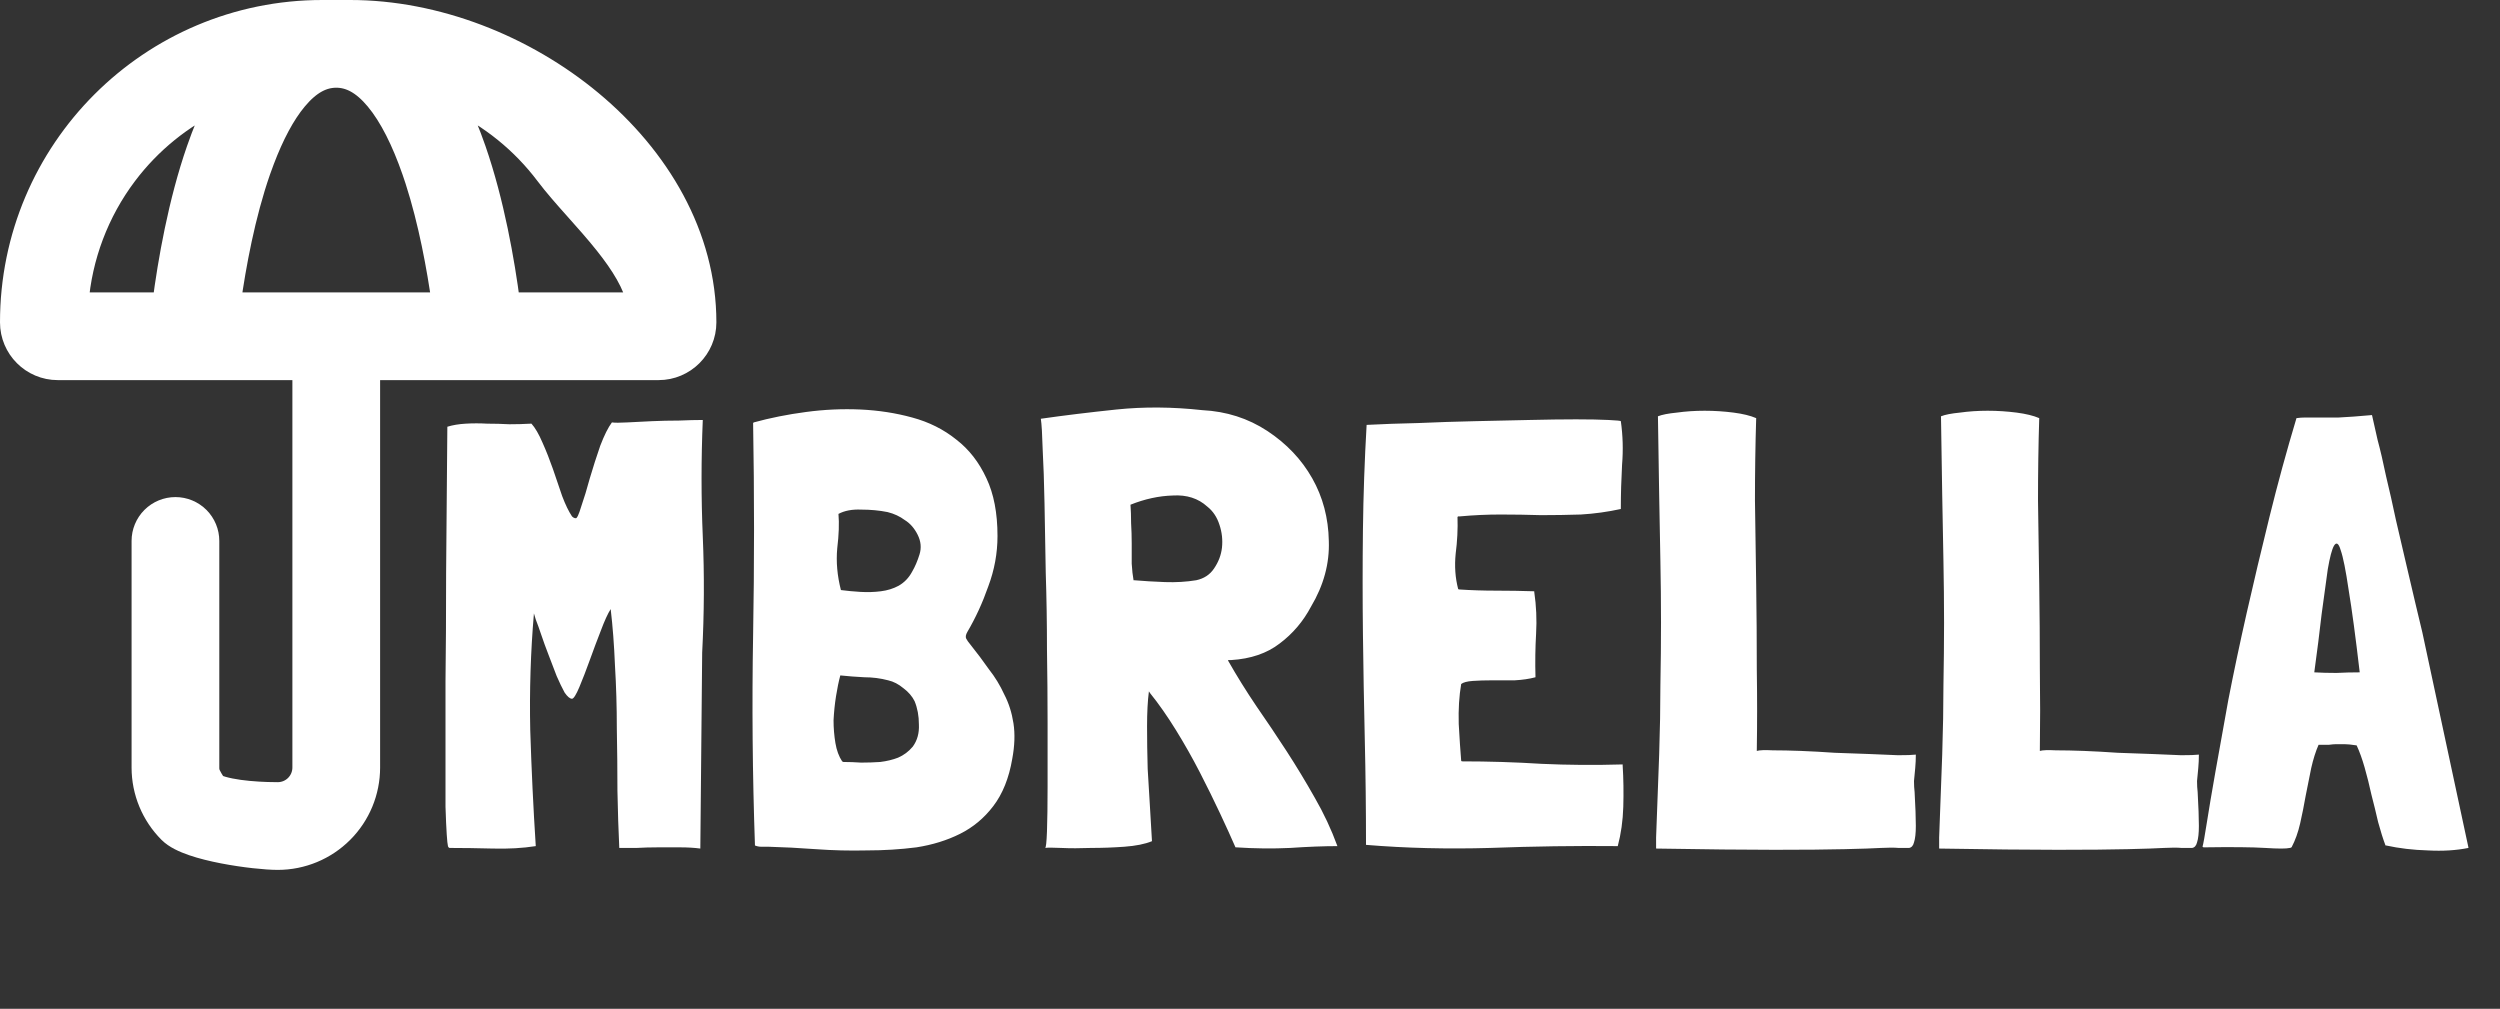 <svg width="114" height="46" viewBox="0 0 114 46" fill="none" xmlns="http://www.w3.org/2000/svg">
<rect x="0" y="0" width="114" height="46" fill="#333333" stroke="none"/>
<path d="M32.047 24.471C32.121 26.206 32.112 27.971 32.019 29.762L31.935 38.694C31.655 38.657 31.347 38.639 31.011 38.639C30.675 38.639 30.339 38.639 30.003 38.639C29.667 38.639 29.34 38.648 29.023 38.666C28.724 38.666 28.463 38.666 28.239 38.666C28.201 37.864 28.173 36.996 28.155 36.062C28.155 35.129 28.145 34.177 28.127 33.206C28.127 32.236 28.099 31.284 28.043 30.351C28.005 29.417 27.94 28.558 27.847 27.774C27.716 27.98 27.567 28.306 27.399 28.755C27.231 29.184 27.063 29.632 26.895 30.099C26.727 30.565 26.568 30.976 26.419 31.331C26.269 31.685 26.157 31.863 26.083 31.863C25.989 31.863 25.877 31.769 25.747 31.582C25.635 31.377 25.513 31.125 25.383 30.826C25.271 30.528 25.149 30.21 25.019 29.875C24.888 29.538 24.776 29.23 24.683 28.951C24.589 28.671 24.505 28.437 24.431 28.25C24.375 28.064 24.347 27.971 24.347 27.971C24.197 29.725 24.141 31.498 24.179 33.291C24.235 35.083 24.319 36.846 24.431 38.583C23.833 38.676 23.18 38.713 22.471 38.694C21.761 38.676 21.108 38.666 20.511 38.666C20.473 38.666 20.445 38.639 20.427 38.583C20.408 38.508 20.389 38.331 20.371 38.05C20.352 37.77 20.333 37.35 20.315 36.791C20.315 36.212 20.315 35.456 20.315 34.523C20.315 33.589 20.315 32.432 20.315 31.05C20.333 29.669 20.343 28.026 20.343 26.122C20.361 24.218 20.38 21.997 20.399 19.459C20.641 19.384 20.921 19.337 21.239 19.319C21.556 19.3 21.883 19.3 22.219 19.319C22.555 19.319 22.891 19.328 23.227 19.346C23.563 19.346 23.889 19.337 24.207 19.319H24.235C24.403 19.505 24.571 19.794 24.739 20.186C24.907 20.56 25.065 20.961 25.215 21.39C25.364 21.82 25.504 22.23 25.635 22.622C25.784 23.015 25.933 23.323 26.083 23.547C26.139 23.602 26.195 23.631 26.251 23.631C26.307 23.649 26.391 23.472 26.503 23.099C26.633 22.725 26.764 22.296 26.895 21.811C27.044 21.306 27.203 20.812 27.371 20.326C27.557 19.841 27.735 19.486 27.903 19.262C28.033 19.281 28.267 19.281 28.603 19.262C28.957 19.244 29.331 19.225 29.723 19.206C30.133 19.188 30.544 19.178 30.955 19.178C31.384 19.16 31.748 19.151 32.047 19.151C31.972 20.942 31.972 22.716 32.047 24.471ZM44.058 29.119C44.095 29.193 44.161 29.287 44.254 29.398C44.553 29.772 44.833 30.145 45.094 30.518C45.374 30.873 45.607 31.256 45.794 31.666C45.999 32.059 46.139 32.497 46.214 32.983C46.289 33.468 46.27 34.009 46.158 34.606C46.009 35.484 45.719 36.203 45.29 36.763C44.879 37.304 44.375 37.724 43.778 38.023C43.181 38.321 42.518 38.526 41.79 38.639C41.062 38.732 40.306 38.779 39.522 38.779C38.757 38.797 37.982 38.779 37.198 38.722C36.433 38.666 35.714 38.629 35.042 38.611C34.93 38.611 34.818 38.611 34.706 38.611C34.613 38.611 34.519 38.592 34.426 38.554C34.314 35.325 34.286 32.124 34.342 28.951C34.398 25.759 34.398 22.538 34.342 19.291L34.37 19.262C35.117 19.057 35.91 18.898 36.75 18.787C37.59 18.674 38.421 18.637 39.242 18.674C40.063 18.712 40.847 18.833 41.594 19.038C42.359 19.244 43.031 19.58 43.61 20.047C44.189 20.494 44.646 21.082 44.982 21.811C45.318 22.52 45.486 23.397 45.486 24.442C45.486 25.227 45.346 25.992 45.066 26.738C44.805 27.485 44.487 28.176 44.114 28.811C44.039 28.941 44.021 29.044 44.058 29.119ZM40.95 34.55C41.211 34.438 41.435 34.27 41.622 34.047C41.827 33.767 41.921 33.431 41.902 33.038C41.902 32.647 41.837 32.292 41.706 31.974C41.594 31.75 41.426 31.555 41.202 31.387C40.978 31.2 40.745 31.078 40.502 31.023C40.147 30.929 39.783 30.883 39.41 30.883C39.037 30.864 38.673 30.836 38.318 30.799C38.243 31.078 38.178 31.396 38.122 31.75C38.066 32.105 38.029 32.469 38.01 32.843C38.01 33.197 38.038 33.542 38.094 33.879C38.15 34.215 38.253 34.495 38.402 34.718L38.458 34.746C38.719 34.746 38.99 34.756 39.27 34.775C39.569 34.775 39.858 34.765 40.138 34.746C40.437 34.709 40.707 34.644 40.95 34.55ZM40.978 26.71C41.239 26.561 41.445 26.346 41.594 26.067C41.725 25.843 41.837 25.581 41.93 25.282C42.023 24.984 41.995 24.685 41.846 24.387C41.697 24.088 41.501 23.864 41.258 23.715C41.034 23.547 40.773 23.425 40.474 23.351C40.101 23.276 39.699 23.238 39.27 23.238C38.859 23.22 38.514 23.285 38.234 23.434C38.271 23.864 38.253 24.387 38.178 25.003C38.122 25.619 38.178 26.253 38.346 26.907C38.626 26.944 38.925 26.972 39.242 26.991C39.559 27.009 39.867 27 40.166 26.962C40.465 26.925 40.735 26.841 40.978 26.71ZM59.95 36.37C60.36 37.08 60.706 37.817 60.986 38.583H61.014C60.36 38.583 59.632 38.611 58.83 38.666C58.027 38.704 57.206 38.694 56.366 38.639H56.338C56.151 38.209 55.918 37.696 55.638 37.099C55.358 36.501 55.05 35.876 54.714 35.222C54.378 34.569 54.014 33.925 53.622 33.291C53.23 32.656 52.838 32.096 52.446 31.61L52.39 31.526C52.334 31.956 52.306 32.488 52.306 33.123C52.306 33.739 52.315 34.383 52.334 35.054C52.371 35.708 52.408 36.333 52.446 36.931C52.483 37.528 52.511 38.004 52.53 38.358C52.212 38.489 51.792 38.573 51.27 38.611C50.766 38.648 50.262 38.666 49.758 38.666C49.254 38.685 48.796 38.685 48.386 38.666C47.994 38.648 47.751 38.648 47.658 38.666C47.695 38.666 47.723 38.414 47.742 37.91C47.76 37.388 47.77 36.706 47.77 35.867C47.77 35.026 47.77 34.065 47.77 32.983C47.77 31.881 47.76 30.752 47.742 29.595C47.742 28.419 47.723 27.261 47.686 26.122C47.667 24.965 47.648 23.91 47.63 22.959C47.611 21.988 47.583 21.166 47.546 20.494C47.527 19.804 47.499 19.337 47.462 19.095C48.507 18.945 49.655 18.805 50.906 18.674C52.156 18.544 53.463 18.553 54.826 18.703C55.927 18.759 56.916 19.076 57.794 19.654C58.671 20.233 59.352 20.952 59.838 21.811C60.323 22.669 60.575 23.621 60.594 24.666C60.631 25.693 60.36 26.692 59.782 27.663C59.427 28.334 58.951 28.895 58.354 29.343C57.775 29.791 57.038 30.043 56.142 30.099H56.03H56.002V30.127C56.394 30.817 56.823 31.508 57.29 32.199C57.756 32.87 58.214 33.552 58.662 34.242C59.11 34.933 59.539 35.642 59.95 36.37ZM53.482 22.595C52.847 22.613 52.203 22.753 51.55 23.015C51.568 23.257 51.578 23.537 51.578 23.855C51.596 24.153 51.606 24.461 51.606 24.779C51.606 25.096 51.606 25.404 51.606 25.703C51.624 26.001 51.652 26.253 51.69 26.459H51.718C52.147 26.496 52.614 26.524 53.118 26.543C53.622 26.561 54.098 26.533 54.546 26.459C54.9 26.384 55.171 26.206 55.358 25.927C55.563 25.628 55.684 25.311 55.722 24.974C55.759 24.62 55.722 24.274 55.61 23.939C55.498 23.584 55.311 23.304 55.05 23.099C54.639 22.725 54.116 22.557 53.482 22.595ZM70.298 34.831C71.493 34.886 72.725 34.896 73.994 34.858V34.914C74.031 35.512 74.041 36.137 74.022 36.791C74.003 37.425 73.919 38.023 73.77 38.583C71.866 38.564 69.925 38.592 67.946 38.666C65.986 38.722 64.101 38.676 62.29 38.526C62.29 36.903 62.271 35.297 62.234 33.711C62.197 32.105 62.169 30.509 62.15 28.922C62.131 27.336 62.131 25.749 62.15 24.163C62.169 22.576 62.225 20.98 62.318 19.375C63.046 19.337 63.83 19.309 64.67 19.291C65.529 19.253 66.387 19.225 67.246 19.206C68.105 19.188 68.935 19.169 69.738 19.151C70.541 19.132 71.25 19.122 71.866 19.122C72.482 19.122 72.977 19.132 73.35 19.151C73.723 19.169 73.91 19.188 73.91 19.206C74.003 19.86 74.022 20.523 73.966 21.195C73.929 21.866 73.91 22.529 73.91 23.183V23.21C73.313 23.341 72.706 23.425 72.09 23.462C71.493 23.481 70.886 23.491 70.27 23.491C69.654 23.472 69.038 23.462 68.422 23.462C67.806 23.462 67.19 23.491 66.574 23.547H66.49L66.462 23.575C66.481 24.116 66.453 24.676 66.378 25.255C66.322 25.814 66.359 26.346 66.49 26.851L66.518 26.878C67.078 26.916 67.647 26.934 68.226 26.934C68.805 26.934 69.383 26.944 69.962 26.962V26.991C70.055 27.625 70.083 28.26 70.046 28.895C70.009 29.529 69.999 30.192 70.018 30.883C69.738 30.957 69.421 31.004 69.066 31.023C68.711 31.023 68.366 31.023 68.03 31.023C67.713 31.023 67.423 31.032 67.162 31.05C66.901 31.069 66.723 31.116 66.63 31.191C66.537 31.732 66.499 32.339 66.518 33.011C66.555 33.682 66.593 34.242 66.63 34.691L66.658 34.718C67.89 34.718 69.103 34.756 70.298 34.831ZM87.278 35.614C87.278 35.801 87.288 35.969 87.306 36.118C87.344 36.791 87.362 37.304 87.362 37.658C87.362 37.995 87.334 38.246 87.278 38.414C87.241 38.564 87.166 38.648 87.054 38.666C86.942 38.666 86.784 38.666 86.578 38.666C86.373 38.648 86.102 38.648 85.766 38.666C85.449 38.685 84.898 38.704 84.114 38.722C83.349 38.741 82.285 38.751 80.922 38.751C79.578 38.751 77.777 38.732 75.518 38.694V38.191C75.574 36.791 75.621 35.531 75.658 34.41C75.696 33.272 75.714 32.217 75.714 31.247C75.733 30.257 75.742 29.305 75.742 28.39C75.742 27.476 75.733 26.543 75.714 25.59C75.696 24.639 75.677 23.631 75.658 22.567C75.64 21.484 75.621 20.289 75.602 18.983C75.789 18.908 76.078 18.852 76.47 18.814C76.862 18.759 77.282 18.73 77.73 18.73C78.178 18.73 78.617 18.759 79.046 18.814C79.476 18.87 79.821 18.954 80.082 19.067C80.045 20.28 80.026 21.53 80.026 22.819C80.045 24.088 80.064 25.366 80.082 26.654C80.101 27.942 80.11 29.23 80.11 30.518C80.129 31.788 80.129 33.02 80.11 34.215V34.242C80.241 34.205 80.484 34.196 80.838 34.215C81.212 34.215 81.641 34.224 82.126 34.242C82.612 34.261 83.125 34.289 83.666 34.327C84.226 34.345 84.749 34.364 85.234 34.383C85.738 34.401 86.177 34.42 86.55 34.438C86.942 34.438 87.213 34.429 87.362 34.41C87.362 34.616 87.353 34.821 87.334 35.026C87.316 35.213 87.297 35.409 87.278 35.614ZM100.185 35.614C100.185 35.801 100.194 35.969 100.213 36.118C100.25 36.791 100.269 37.304 100.269 37.658C100.269 37.995 100.241 38.246 100.185 38.414C100.147 38.564 100.073 38.648 99.961 38.666C99.849 38.666 99.69 38.666 99.485 38.666C99.279 38.648 99.009 38.648 98.673 38.666C98.355 38.685 97.805 38.704 97.021 38.722C96.255 38.741 95.191 38.751 93.829 38.751C92.485 38.751 90.683 38.732 88.425 38.694V38.191C88.481 36.791 88.527 35.531 88.565 34.41C88.602 33.272 88.621 32.217 88.621 31.247C88.639 30.257 88.649 29.305 88.649 28.39C88.649 27.476 88.639 26.543 88.621 25.59C88.602 24.639 88.583 23.631 88.565 22.567C88.546 21.484 88.527 20.289 88.509 18.983C88.695 18.908 88.985 18.852 89.377 18.814C89.769 18.759 90.189 18.73 90.637 18.73C91.085 18.73 91.523 18.759 91.953 18.814C92.382 18.87 92.727 18.954 92.989 19.067C92.951 20.28 92.933 21.53 92.933 22.819C92.951 24.088 92.97 25.366 92.989 26.654C93.007 27.942 93.017 29.23 93.017 30.518C93.035 31.788 93.035 33.02 93.017 34.215V34.242C93.147 34.205 93.39 34.196 93.745 34.215C94.118 34.215 94.547 34.224 95.033 34.242C95.518 34.261 96.031 34.289 96.573 34.327C97.133 34.345 97.655 34.364 98.141 34.383C98.645 34.401 99.083 34.42 99.457 34.438C99.849 34.438 100.119 34.429 100.269 34.41C100.269 34.616 100.259 34.821 100.241 35.026C100.222 35.213 100.203 35.409 100.185 35.614ZM110.151 27.55C110.282 28.092 110.384 28.521 110.459 28.838L112.559 38.639V38.666C111.999 38.779 111.383 38.816 110.711 38.779C110.039 38.76 109.404 38.685 108.807 38.554H108.779C108.667 38.256 108.555 37.901 108.443 37.49C108.35 37.08 108.247 36.66 108.135 36.23C108.042 35.801 107.939 35.391 107.827 34.998C107.715 34.606 107.594 34.27 107.463 33.99C107.22 33.953 107.034 33.934 106.903 33.934C106.772 33.934 106.651 33.934 106.539 33.934C106.446 33.934 106.334 33.944 106.203 33.962C106.091 33.962 105.932 33.962 105.727 33.962C105.596 34.261 105.484 34.616 105.391 35.026C105.316 35.419 105.232 35.839 105.139 36.286C105.064 36.716 104.98 37.136 104.887 37.547C104.794 37.957 104.663 38.321 104.495 38.639C104.476 38.639 104.458 38.648 104.439 38.666C104.439 38.666 104.43 38.666 104.411 38.666C104.262 38.704 103.888 38.704 103.291 38.666C102.694 38.629 101.76 38.62 100.491 38.639C100.472 38.639 100.454 38.629 100.435 38.611C100.472 38.48 100.538 38.116 100.631 37.519C100.724 36.921 100.855 36.147 101.023 35.194C101.191 34.242 101.387 33.151 101.611 31.919C101.854 30.668 102.134 29.343 102.451 27.942C102.768 26.543 103.114 25.087 103.487 23.575C103.86 22.062 104.271 20.56 104.719 19.067C104.85 19.048 104.99 19.038 105.139 19.038C105.288 19.038 105.484 19.038 105.727 19.038C105.97 19.038 106.278 19.038 106.651 19.038C107.043 19.02 107.547 18.983 108.163 18.927C108.219 19.169 108.303 19.543 108.415 20.047C108.546 20.532 108.676 21.092 108.807 21.727C108.956 22.343 109.106 23.005 109.255 23.715C109.423 24.424 109.582 25.105 109.731 25.759C109.88 26.412 110.02 27.009 110.151 27.55ZM106.539 30.686C106.894 30.668 107.248 30.659 107.603 30.659C107.416 29.053 107.248 27.802 107.099 26.907C106.968 26.011 106.847 25.404 106.735 25.087C106.642 24.769 106.539 24.704 106.427 24.89C106.334 25.058 106.24 25.413 106.147 25.954C106.072 26.496 105.979 27.177 105.867 27.998C105.774 28.82 105.662 29.706 105.531 30.659C105.848 30.677 106.184 30.686 106.539 30.686Z" fill="white"/>
<path d="M15.968 0.5C19.878 0.5 23.915 2.081 26.975 4.628C30.035 7.175 32.167 10.729 32.167 14.698C32.167 15.877 31.211 16.833 30.032 16.833H16.833V35C16.833 36.105 16.395 37.165 15.613 37.946C14.832 38.728 13.772 39.167 12.667 39.167C12.14 39.167 11.13 39.065 10.168 38.878C9.685 38.784 9.199 38.667 8.782 38.523C8.386 38.387 7.979 38.204 7.721 37.946C6.939 37.165 6.5 36.105 6.5 35V24.667C6.5 24.269 6.658 23.888 6.939 23.606C7.221 23.325 7.602 23.167 8 23.167C8.398 23.167 8.779 23.325 9.061 23.606C9.342 23.888 9.5 24.269 9.5 24.667V35C9.5 35.248 9.557 35.348 9.836 35.792C10.188 35.95 10.753 36.052 11.34 36.107C11.963 36.166 12.52 36.167 12.667 36.167C12.976 36.167 13.273 36.044 13.491 35.825C13.71 35.606 13.833 35.309 13.833 35V16.833H2.635C1.456 16.833 0.5 15.877 0.5 14.698C0.5 6.857 6.857 0.5 14.698 0.5H15.968ZM20.711 4.554C21.082 5.278 21.396 6.048 21.664 6.82C22.5 9.234 22.967 11.913 23.219 13.833H29.097C28.913 12.96 28.353 12.057 27.611 11.125C27.174 10.575 26.693 10.038 26.22 9.507C25.752 8.982 25.289 8.459 24.911 7.958C23.806 6.491 22.361 5.326 20.711 4.554ZM15.333 3.5C14.73 3.5 14.138 3.789 13.515 4.536C12.953 5.208 12.453 6.161 12.019 7.303L11.836 7.803C11.142 9.803 10.723 12.066 10.476 13.833H20.191C19.961 12.19 19.581 10.114 18.971 8.223L18.83 7.803C18.356 6.439 17.794 5.304 17.152 4.536C16.529 3.789 15.936 3.5 15.333 3.5ZM9.955 4.554C8.305 5.326 6.861 6.491 5.756 7.958C4.468 9.667 3.7 11.707 3.535 13.833H7.447C7.699 11.913 8.164 9.234 9.002 6.82C9.27 6.048 9.584 5.278 9.955 4.554Z" fill="white" stroke="white"/>
</svg>
